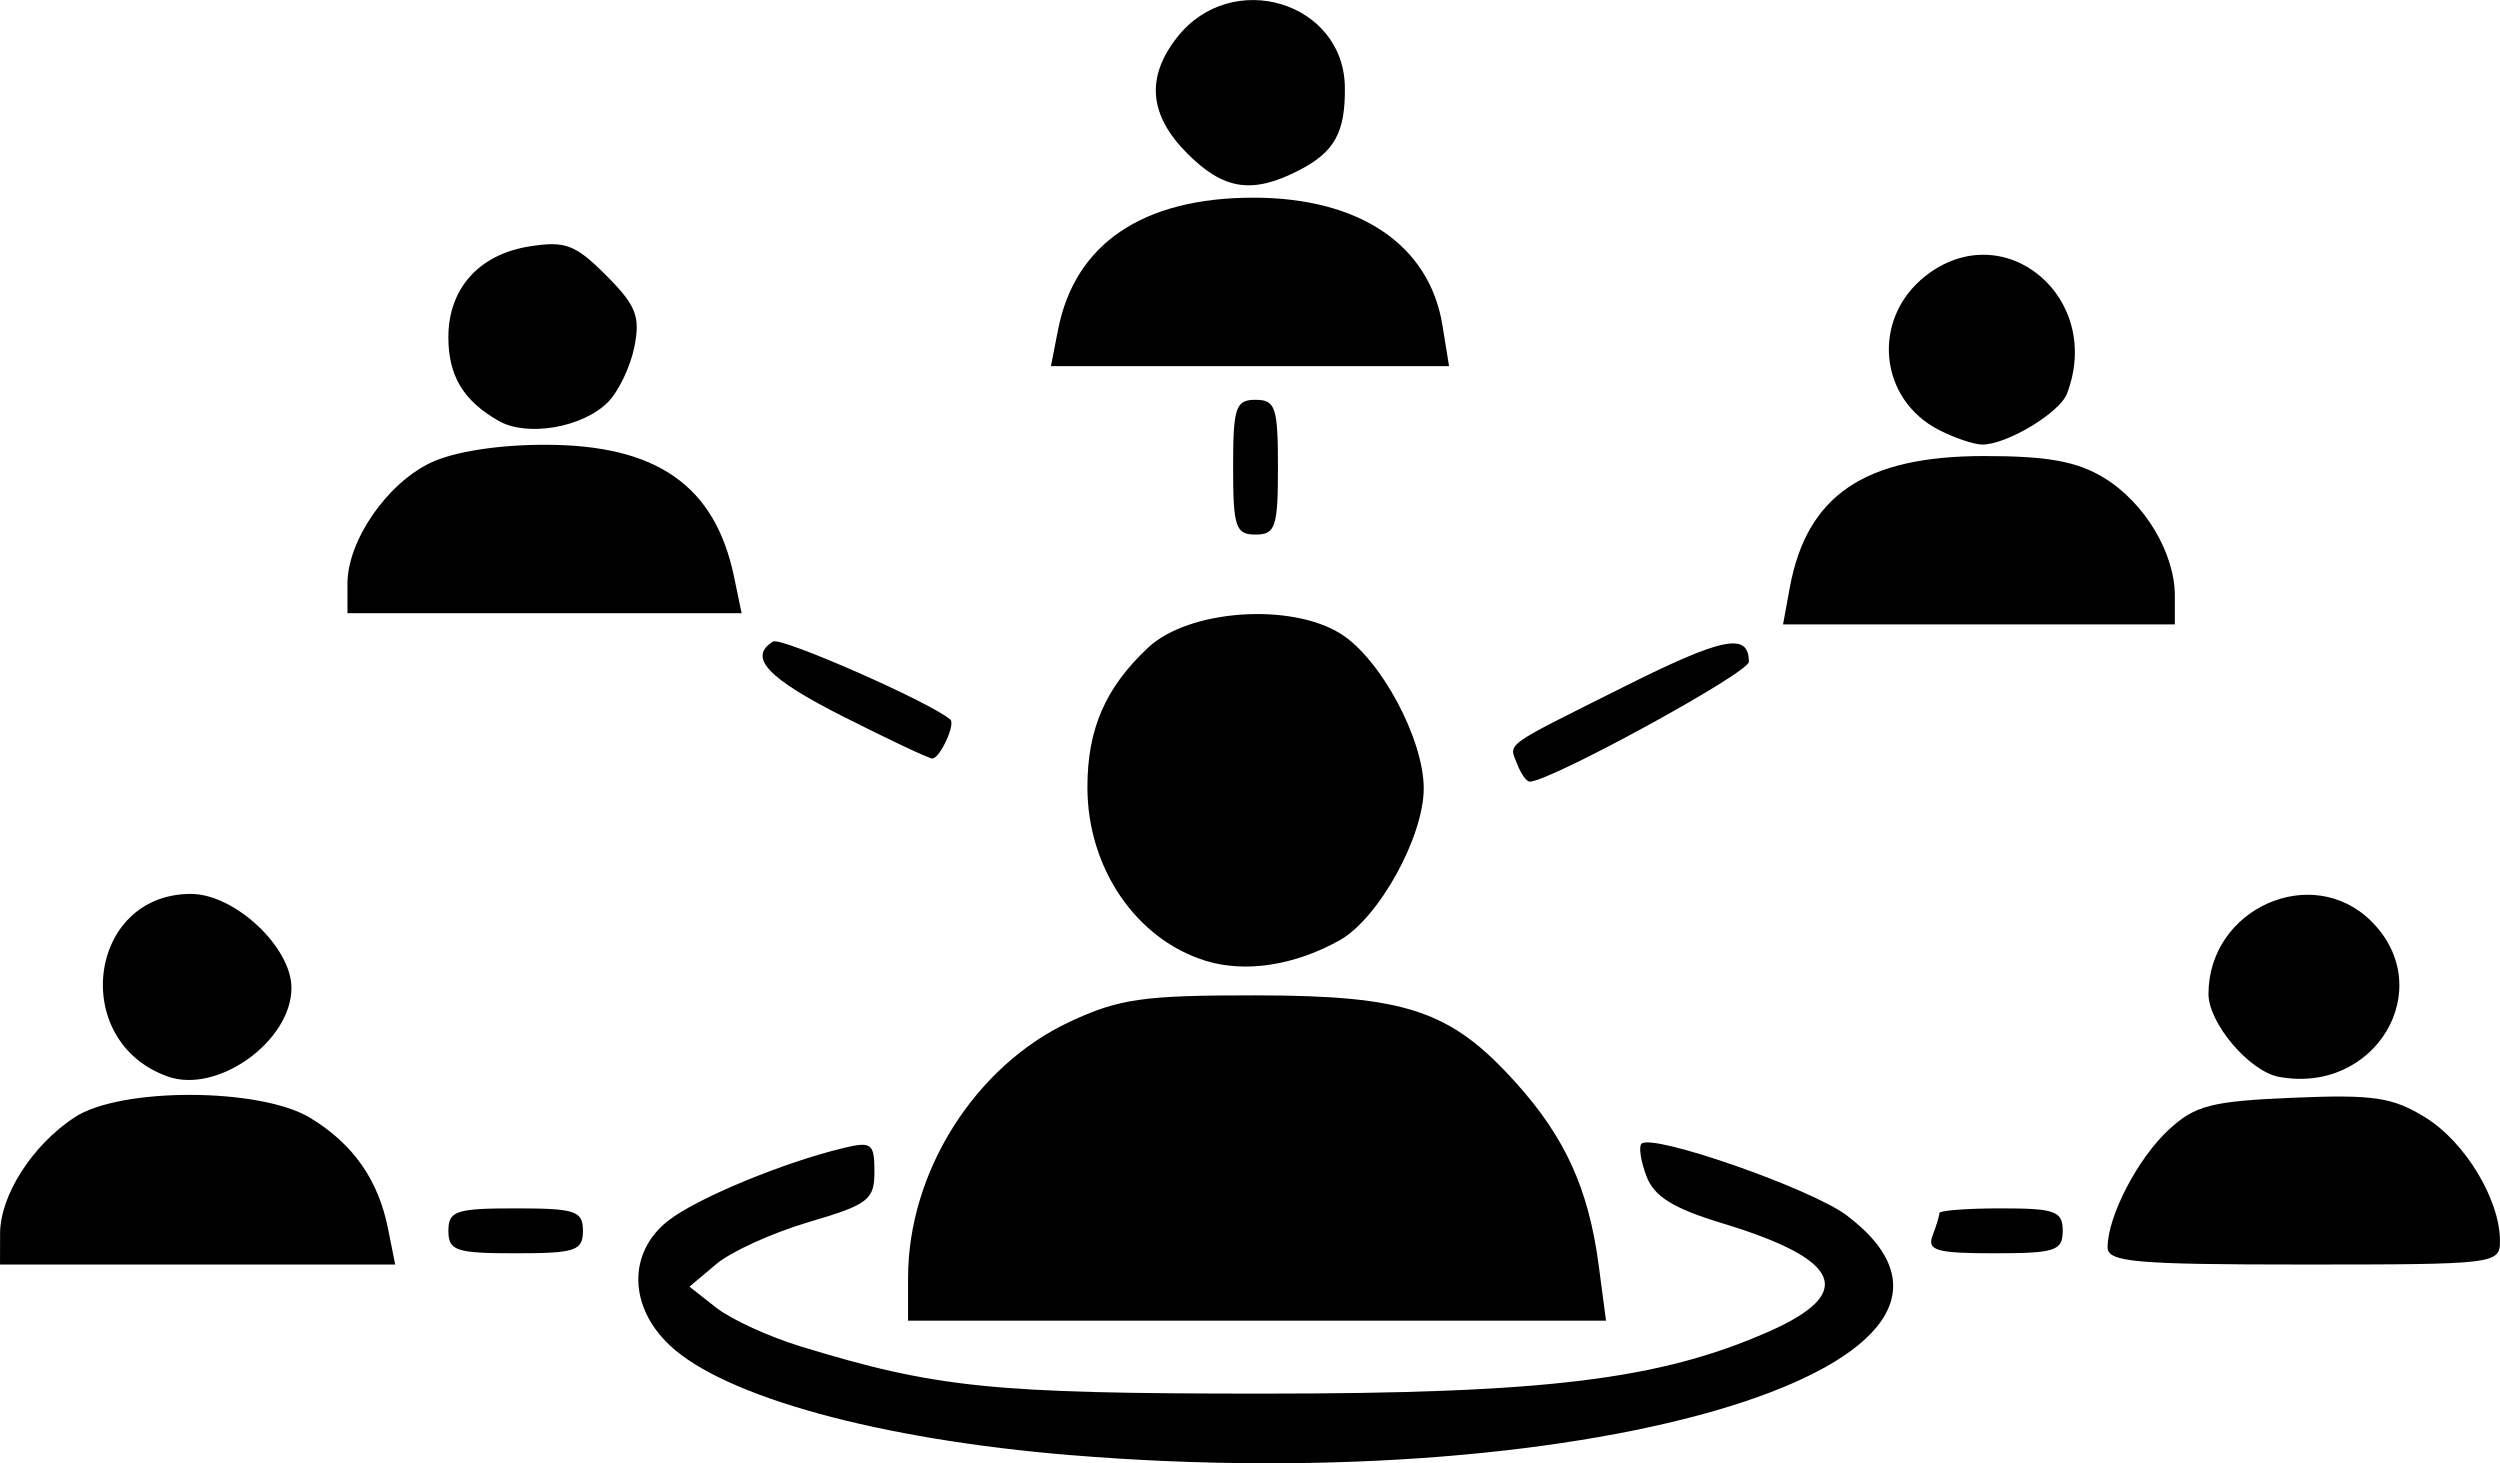 <svg width="223" height="130.52" version="1.1" viewBox="0 0 223 130.52" xmlns="http://www.w3.org/2000/svg">
<g transform="translate(-320.75 -52.256)">
<path d="m416.2 182.05c-17.01-1.403-30.795-5.181-35.7-9.784-3.684-3.458-3.757-8.28-0.167-11.108 2.538-2 10.254-5.203 15.667-6.503 2.497-0.6 2.75-0.405 2.749 2.113-1e-3 2.518-0.541 2.933-5.851 4.495-3.217 0.947-6.929 2.631-8.249 3.743l-2.399 2.021 2.394 1.879c1.317 1.034 4.691 2.583 7.5 3.443 12.101 3.705 17.063 4.214 41.106 4.218 25.374 4e-3 35.529-1.237 45.262-5.528 7.813-3.445 6.541-6.428-4.121-9.664-4.392-1.333-6.089-2.384-6.778-4.199-0.505-1.331-0.705-2.635-0.444-2.897 0.953-0.955 15.172 4.011 18.323 6.399 17.25 13.077-22.226 25.252-69.292 21.37zm-14.45-15.819c0-9.437 5.975-18.893 14.429-22.836 4.411-2.058 6.567-2.364 16.571-2.353 13.468 0.014 17.408 1.338 23.227 7.803 4.395 4.883 6.475 9.471 7.375 16.265l0.656 4.95h-62.258zm-80.993-3.935c8e-3 -3.417 2.863-7.879 6.635-10.37 4.093-2.703 16.59-2.668 21.054 0.058 3.817 2.331 6.046 5.511 6.915 9.863l0.64 3.203h-35.25l7e-3 -2.755zm187.99 1.22c0-2.761 2.687-7.931 5.451-10.486 2.353-2.176 3.809-2.55 11.097-2.856 7.179-0.301 8.882-0.046 11.814 1.769 3.54 2.191 6.638 7.329 6.638 11.006 0 2.055-0.392 2.103-17.5 2.103-15.052 0-17.5-0.215-17.5-1.535zm-148-1.47c0-1.781 0.667-2.003 6-2.003 5.333 0 6 0.223 6 2.003 0 1.781-0.667 2.003-6 2.003-5.333 0-6-0.223-6-2.003zm132.39 0.419c0.334-0.871 0.607-1.773 0.607-2.003 0-0.23 2.475-0.419 5.5-0.419 4.833 0 5.5 0.243 5.5 2.003 0 1.785-0.667 2.003-6.107 2.003-5.158 0-6.013-0.246-5.5-1.585zm-157.39-14.174c-8.829-3.086-7.182-16.297 2.031-16.297 3.9 0 8.969 4.737 8.969 8.382 0 4.741-6.566 9.465-11 7.915zm188.27 0.016c-2.626-0.493-6.27-4.786-6.27-7.385 0-7.642 9.262-11.761 14.545-6.469 5.986 5.996 0.326 15.47-8.275 13.854zm-95.651-10.326c-6.249-1.897-10.619-8.276-10.619-15.502 0-5.201 1.604-8.888 5.419-12.459 3.624-3.392 12.72-4.036 17.195-1.218 3.558 2.241 7.386 9.383 7.386 13.78 0 4.33-4.029 11.608-7.5 13.547-4.003 2.237-8.368 2.917-11.881 1.851zm27.726-17.549c-0.745-1.944-1.468-1.417 9.449-6.885 8.902-4.459 11.206-4.923 11.206-2.254 0 0.989-17.736 10.685-19.545 10.685-0.285 0-0.785-0.696-1.11-1.546zm-60.095-4.242c-6.799-3.437-8.553-5.308-6.291-6.708 0.717-0.444 14.078 5.436 15.815 6.96 0.489 0.429-0.969 3.534-1.631 3.472-0.354-0.033-3.905-1.709-7.893-3.725zm84.397-11.492c1.516-8.267 6.672-11.763 17.353-11.763 5.678 0 8.277 0.475 10.701 1.955 3.606 2.203 6.299 6.695 6.299 10.509v2.554h-34.95zm-128.65-0.383c0-3.821 3.51-8.923 7.417-10.78 2.088-0.993 6.009-1.608 10.234-1.605 9.942 0.005 15.138 3.638 16.83 11.766l0.678 3.256h-35.159zm79-10.386c0-5.343 0.222-6.01 2-6.01s2 0.668 2 6.01c0 5.343-0.222 6.01-2 6.01s-2-0.668-2-6.01zm63-3.3c-5.431-2.752-6.086-9.937-1.253-13.745 7.006-5.521 15.927 1.887 12.632 10.489-0.66 1.722-5.404 4.563-7.579 4.538-0.715-0.008-2.425-0.585-3.8-1.282zm-128.5-0.821c-3.16-1.797-4.5-4.023-4.5-7.48 0-4.315 2.719-7.368 7.204-8.087 3.224-0.517 4.114-0.183 6.867 2.575 2.677 2.682 3.065 3.662 2.522 6.381-0.353 1.767-1.419 3.991-2.37 4.944-2.254 2.258-7.193 3.105-9.722 1.667zm49.887-8.15c1.499-7.665 7.567-11.766 17.413-11.769 9.467-0.002 15.71 4.206 16.871 11.375l0.591 3.65h-35.512zm11.537-15.7c-3.429-3.435-3.724-6.8-0.911-10.383 4.845-6.17 14.865-3.179 14.956 4.464 0.048 4.007-0.912 5.761-4.04 7.381-4.196 2.174-6.748 1.801-10.005-1.463z" stroke-width="1.001"/>
</g>
</svg>
